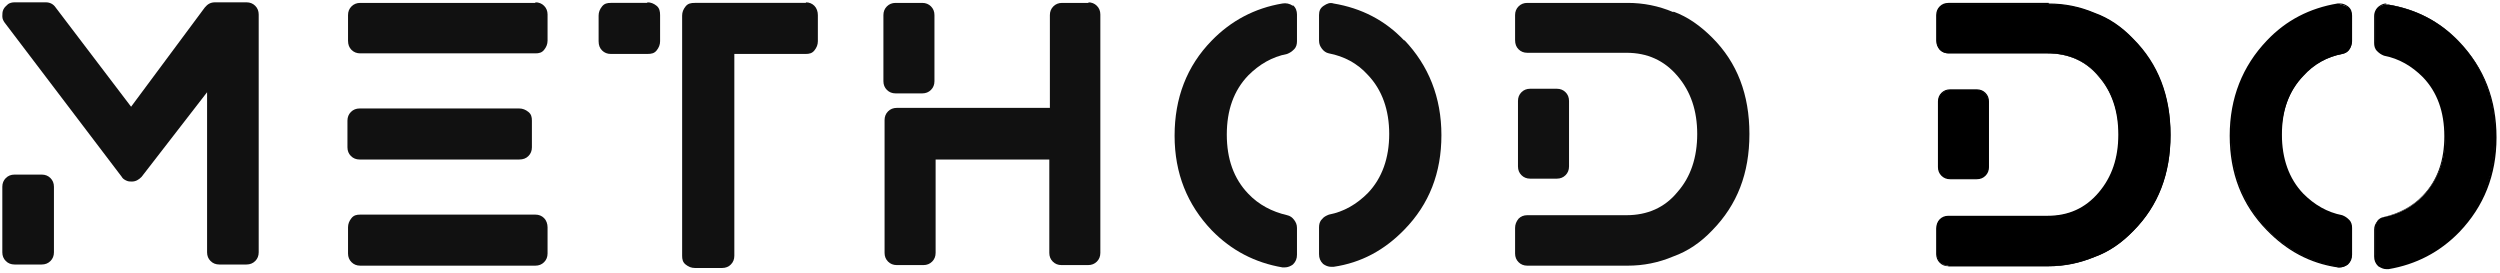 <?xml version="1.0" encoding="UTF-8"?>
<svg id="_Слой_1" xmlns="http://www.w3.org/2000/svg" version="1.1" viewBox="0 0 431 47.1">
  <!-- Generator: Adobe Illustrator 29.1.0, SVG Export Plug-In . SVG Version: 2.1.0 Build 142)  -->
  <defs>
    <style>
      .st0 {
        fill: #111;
      }
    </style>
  </defs>
  <g id="method">
    <path class="st0" d="M268.4,15.3c.6,0,1.1.2,1.5.6.4.4.6.9.6,1.5v11.3c0,.6-.2,1.1-.6,1.5s-.9.6-1.5.6h-4.6c-.6,0-1.1-.2-1.5-.6s-.6-.9-.6-1.5v-11.3c0-.6.2-1.1.6-1.5s.9-.6,1.5-.6h4.6Z"/>
    <path class="st0" d="M42.5.4c.6,0,1.1.2,1.5.6.4.4.6.9.6,1.5v41c0,.6-.2,1.1-.6,1.5s-.9.6-1.5.6h-4.7c-.6,0-1.1-.2-1.5-.6s-.6-.9-.6-1.5V15.9l-11.3,14.6c-.5.5-1,.8-1.7.8h0c-.3,0-.6,0-1-.2s-.6-.4-.7-.6L.8,3.9c-.2-.3-.4-.6-.4-1.1,0-.4,0-.8.2-1.2.2-.4.5-.6.8-.9.3-.2.7-.3,1.1-.3h5.4c.7,0,1.3.3,1.7.9l13,17.1L35.3,1.3c.5-.6,1-.9,1.8-.9h5.4Z"/>
    <path class="st0" d="M7.2,30.1c.6,0,1.1.2,1.5.6s.6.9.6,1.5v11.3c0,.6-.2,1.1-.6,1.5s-.9.6-1.5.6H2.5c-.6,0-1.1-.2-1.5-.6s-.6-.9-.6-1.5v-11.3c0-.6.2-1.1.6-1.5.4-.4.9-.6,1.5-.6h4.6Z"/>
    <path class="st0" d="M92.3,37c.6,0,1.1.2,1.5.6s.6,1,.6,1.6v4.5c0,.6-.2,1.1-.6,1.5s-.9.6-1.5.6h-30.2c-.6,0-1.1-.2-1.5-.6s-.6-.9-.6-1.5v-4.5c0-.6.2-1.1.6-1.6s.9-.6,1.5-.6h30.2Z"/>
    <path class="st0" d="M62,27.5c-.6,0-1.1-.2-1.5-.6s-.6-.9-.6-1.5v-4.6c0-.6.2-1.1.6-1.5s.9-.6,1.5-.6h27.5c.6,0,1.1.2,1.6.6s.6.9.6,1.5v4.6c0,.6-.2,1.1-.6,1.5s-.9.6-1.6.6c0,0-27.5,0-27.5,0Z"/>
    <path class="st0" d="M92.3.4c.6,0,1.1.2,1.5.6s.6.9.6,1.5v4.5c0,.6-.2,1.1-.6,1.6s-.9.6-1.5.6h-30.2c-.6,0-1.1-.2-1.5-.6s-.6-.9-.6-1.6V2.6c0-.6.2-1.1.6-1.5s.9-.6,1.5-.6h30.2Z"/>
    <path class="st0" d="M111.6.4c.6,0,1.1.2,1.6.6s.6,1,.6,1.6v4.5c0,.6-.2,1.1-.6,1.6s-.9.6-1.6.6h-6.3c-.6,0-1.1-.2-1.5-.6s-.6-.9-.6-1.6V2.7c0-.6.2-1.1.6-1.6s.9-.6,1.5-.6h6.3Z"/>
    <path class="st0" d="M138.9.4c.6,0,1.1.2,1.5.6s.6,1,.6,1.6v4.5c0,.6-.2,1.1-.6,1.6s-.9.6-1.5.6h-12.3v34.8c0,.6-.2,1.1-.6,1.5s-.9.6-1.5.6h-4.7c-.6,0-1.1-.2-1.6-.6s-.6-.9-.6-1.5V2.7c0-.6.2-1.1.6-1.6s.9-.6,1.6-.6h19.2Z"/>
    <path class="st0" d="M154.4,16.1c-.6,0-1.1-.2-1.5-.6s-.6-.9-.6-1.5V2.6c0-.6.2-1.1.6-1.5s.9-.6,1.5-.6h4.6c.6,0,1.1.2,1.5.6.4.4.6.9.6,1.5v11.4c0,.6-.2,1.1-.6,1.5s-.9.6-1.5.6h-4.6Z"/>
    <path class="st0" d="M187.6.4c.6,0,1.1.2,1.5.6s.6.9.6,1.5v41.1c0,.6-.2,1.1-.6,1.5s-.9.6-1.5.6h-4.6c-.6,0-1.1-.2-1.5-.6s-.6-.9-.6-1.5v-16.1h-19.6v16.1c0,.6-.2,1.1-.6,1.5s-.9.6-1.5.6h-4.6c-.6,0-1.1-.2-1.5-.6s-.6-.9-.6-1.5v-22.9c0-.6.2-1.1.6-1.5s.9-.6,1.5-.6h26.4V2.6c0-.6.2-1.1.6-1.5.4-.4.9-.6,1.5-.6h4.6,0Z"/>
    <path class="st0" d="M222.9.9c.5.4.7,1,.7,1.6v4.6c0,.5-.1,1-.5,1.4s-.7.6-1.2.8c-2.6.5-4.8,1.8-6.7,3.7-2.5,2.6-3.7,6-3.7,10.2s1.2,7.6,3.7,10.2c1.8,1.9,4.1,3.1,6.7,3.7.5.1.9.4,1.2.8s.5.8.5,1.4v4.6c0,.7-.2,1.2-.7,1.7-.4.3-.9.5-1.4.5h-.4c-4.7-.8-8.8-2.9-12.2-6.4-4.2-4.4-6.4-9.8-6.4-16.3s2.1-12,6.4-16.4c3.3-3.4,7.4-5.6,12.2-6.4.6-.1,1.2,0,1.8.4h0Z"/>
    <path class="st0" d="M242.1,6.9c4.2,4.4,6.4,9.9,6.4,16.4s-2.1,11.9-6.4,16.3c-3.4,3.5-7.4,5.7-12.2,6.4h-.4c-.5,0-1-.2-1.4-.5-.5-.5-.7-1-.7-1.7v-4.6c0-.5.1-1,.5-1.4.3-.4.7-.6,1.2-.8,2.6-.5,4.8-1.8,6.7-3.7,2.5-2.6,3.7-6.1,3.7-10.2s-1.2-7.6-3.7-10.2c-1.8-2-4.1-3.2-6.7-3.7-.5-.1-.9-.4-1.2-.8-.3-.4-.5-.8-.5-1.4V2.6c0-.7.2-1.2.8-1.6s1.1-.6,1.7-.4c4.8.8,8.9,2.9,12.2,6.4h0Z"/>
    <path class="st0" d="M288.5,2c2.5.9,4.7,2.5,6.7,4.5,4.3,4.3,6.4,9.8,6.4,16.6s-2.1,12.2-6.4,16.6c-2,2.1-4.2,3.6-6.7,4.5-2.6,1.1-5.2,1.6-7.9,1.6h-17.3c-.6,0-1.1-.2-1.5-.6s-.6-.9-.6-1.5v-4.4c0-.6.2-1.1.6-1.6.4-.4.9-.6,1.5-.6h17.1c3.6,0,6.6-1.3,8.8-4,2.3-2.6,3.4-6,3.4-10s-1.1-7.3-3.4-10c-2.3-2.7-5.2-4-8.8-4h-17.1c-.6,0-1.1-.2-1.5-.6s-.6-.9-.6-1.6V2.6c0-.6.2-1.1.6-1.5s.9-.6,1.5-.6h17.3c2.7,0,5.3.5,7.9,1.6h0Z"/>
  </g>
  <g id="do">
    <g>
      <path d="M336.2,30.8c-.5,0-1-.2-1.4-.6-.4-.4-.6-.9-.6-1.4v-11.3c0-.6.2-1.1.6-1.4.4-.4.9-.6,1.4-.6h4.6c.5,0,1,.2,1.4.6.4.4.6.9.6,1.4v11.3c0,.5-.2,1-.6,1.4-.4.4-.9.6-1.4.6h-4.6,0Z"/>
      <path d="M340.8,15.6c.5,0,.9.2,1.3.5.4.4.6.8.6,1.4v11.3c0,.5-.2.9-.6,1.3s-.8.6-1.3.6h-4.6c-.5,0-.9-.2-1.3-.6s-.6-.8-.6-1.3v-11.3c0-.5.2-1,.6-1.4.4-.4.8-.5,1.3-.5h4.6M340.8,15.4h-4.6c-.6,0-1.1.2-1.5.6-.4.4-.6.9-.6,1.5v11.3c0,.6.2,1.1.6,1.5.4.4.9.6,1.5.6h4.6c.6,0,1.1-.2,1.5-.6s.6-.9.6-1.5v-11.3c0-.6-.2-1.1-.6-1.5s-.9-.6-1.5-.6h0Z"/>
    </g>
    <g>
      <path d="M335.9,45.8c-.5,0-1-.2-1.4-.6s-.6-.9-.6-1.4v-4.4c0-.6.2-1.1.6-1.5s.9-.6,1.4-.6h17.1c3.6,0,6.7-1.3,8.9-4,2.3-2.7,3.4-6,3.4-10s-1.1-7.4-3.4-10.1c-2.3-2.7-5.3-4-8.9-4h-17.1c-.5,0-1-.2-1.4-.6s-.6-.9-.6-1.5V2.7c0-.5.2-1,.6-1.4.4-.4.9-.6,1.4-.6h17.3c2.7,0,5.3.5,7.9,1.6,2.5.9,4.7,2.4,6.7,4.5,4.2,4.3,6.4,9.8,6.4,16.5s-2.1,12.2-6.4,16.5c-2,2.1-4.2,3.6-6.7,4.5-2.5,1-5.2,1.6-7.9,1.6h-17.3Z"/>
      <path d="M353.2.8c2.6,0,5.3.5,7.8,1.6,2.4.9,4.7,2.4,6.6,4.5,4.2,4.3,6.4,9.8,6.4,16.4s-2.1,12.1-6.4,16.4c-2,2-4.2,3.5-6.6,4.5-2.5,1-5.1,1.6-7.8,1.6h-17.3c-.5,0-.9-.2-1.3-.6s-.6-.8-.6-1.3v-4.4c0-.5.2-1,.6-1.4s.8-.6,1.3-.6h17.1c3.7,0,6.7-1.4,9-4.1,2.3-2.7,3.5-6.1,3.5-10.1s-1.2-7.4-3.5-10.1c-2.3-2.7-5.3-4.1-9-4.1h-17.1c-.5,0-.9-.2-1.3-.6s-.6-.8-.6-1.4V2.7c0-.5.2-.9.6-1.3s.8-.6,1.3-.6h17.3M353.2.5h-17.3c-.6,0-1.1.2-1.5.6s-.6.9-.6,1.5v4.4c0,.6.2,1.1.6,1.6.4.4.9.6,1.5.6h17.1c3.6,0,6.6,1.3,8.8,4,2.3,2.6,3.4,6,3.4,10s-1.1,7.3-3.4,10c-2.3,2.7-5.2,4-8.8,4h-17.1c-.6,0-1.1.2-1.5.6s-.6,1-.6,1.6v4.4c0,.6.2,1.1.6,1.5.4.4.9.6,1.5.6h17.3c2.7,0,5.3-.5,7.9-1.6,2.5-.9,4.7-2.5,6.7-4.5,4.3-4.4,6.4-9.9,6.4-16.6s-2.1-12.2-6.4-16.5c-2-2.1-4.2-3.6-6.7-4.5-2.6-1.1-5.2-1.6-7.9-1.6h0Z"/>
    </g>
    <g>
      <path d="M411.5,46c-.5,0-.9-.2-1.3-.5-.5-.4-.7-.9-.7-1.5v-4.6c0-.5.1-.9.4-1.3.3-.4.7-.6,1.2-.7,2.6-.5,4.9-1.8,6.7-3.7,2.5-2.7,3.8-6.1,3.8-10.3s-1.3-7.6-3.8-10.3c-1.8-2-4.1-3.2-6.7-3.8-.5-.1-.9-.4-1.2-.7-.3-.4-.4-.8-.4-1.3V2.7c0-.7.2-1.2.7-1.5.4-.3.8-.4,1.2-.4s.3,0,.4,0c4.8.8,8.8,2.9,12.1,6.3,4.2,4.4,6.3,9.9,6.3,16.3s-2.1,11.9-6.3,16.2c-3.4,3.5-7.4,5.6-12.1,6.4h-.4Z"/>
      <path d="M411.4.8c.1,0,.3,0,.4,0,4.7.8,8.8,2.9,12,6.3,4.2,4.4,6.3,9.8,6.3,16.3s-2.1,11.8-6.3,16.1c-3.3,3.5-7.4,5.6-12,6.3h-.4c-.4,0-.9-.1-1.2-.4-.4-.4-.6-.9-.6-1.5v-4.6c0-.5.1-.9.4-1.2.3-.3.6-.6,1.1-.7,2.6-.5,4.9-1.8,6.8-3.8,2.5-2.7,3.8-6.2,3.8-10.4s-1.3-7.7-3.8-10.4c-1.9-2-4.1-3.3-6.8-3.8-.5-.1-.8-.3-1.1-.7s-.4-.7-.4-1.2V2.7c0-.6.2-1.1.7-1.5.4-.3.7-.4,1.1-.4M411.4.6c-.5,0-.9.2-1.3.5-.5.4-.8,1-.8,1.7v4.6c0,.5.1,1,.5,1.4s.7.6,1.2.8c2.6.5,4.8,1.8,6.7,3.7,2.5,2.6,3.7,6,3.7,10.2s-1.2,7.6-3.7,10.2c-1.8,1.9-4.1,3.1-6.7,3.7-.5.1-1,.4-1.2.8-.3.4-.5.8-.5,1.4v4.6c0,.7.2,1.2.7,1.7.5.3.9.5,1.4.5h.4c4.7-.8,8.8-2.9,12.2-6.4,4.2-4.4,6.4-9.8,6.4-16.3s-2.1-12-6.4-16.4c-3.3-3.4-7.4-5.6-12.2-6.4-.1,0-.3,0-.4,0h0Z"/>
    </g>
    <g>
      <path d="M403,46c-4.7-.8-8.7-2.9-12.1-6.4-4.2-4.3-6.3-9.8-6.3-16.2s2.1-11.9,6.3-16.3c3.3-3.4,7.3-5.5,12.1-6.3.1,0,.3,0,.4,0,.5,0,.9.2,1.3.4.5.4.7.9.7,1.5v4.6c0,.5-.1.9-.4,1.3s-.7.6-1.2.7c-2.6.5-4.9,1.8-6.7,3.8-2.5,2.6-3.8,6.1-3.8,10.3s1.3,7.7,3.8,10.3c1.9,1.9,4.1,3.2,6.7,3.7.5.1.9.4,1.2.7.3.4.4.8.4,1.3v4.6c0,.6-.2,1.1-.7,1.6-.4.3-.9.5-1.3.5h-.4Z"/>
      <path d="M403.4.8c.4,0,.8.1,1.2.4.4.4.6.8.6,1.5v4.6c0,.5-.1.9-.4,1.2-.3.3-.6.6-1.1.7-2.6.5-4.9,1.8-6.8,3.8-2.5,2.6-3.8,6.1-3.8,10.4s1.3,7.7,3.8,10.4c1.9,2,4.1,3.2,6.8,3.7.5.1.8.3,1.1.7s.4.8.4,1.2v4.6c0,.6-.2,1.1-.6,1.5-.4.3-.8.4-1.3.4h-.3c-4.7-.8-8.7-2.9-12-6.3-4.2-4.3-6.3-9.7-6.3-16.1s2.1-11.9,6.3-16.2c3.2-3.4,7.3-5.5,12-6.3.1,0,.3,0,.4,0M403.4.6c-.1,0-.3,0-.4,0-4.8.8-8.9,2.9-12.2,6.4-4.2,4.4-6.4,9.9-6.4,16.4s2.1,11.9,6.4,16.3c3.4,3.5,7.4,5.7,12.2,6.4h.4c.5,0,1-.2,1.4-.5.5-.5.7-1,.7-1.7v-4.6c0-.5-.1-1-.5-1.4s-.7-.6-1.2-.8c-2.6-.5-4.8-1.8-6.7-3.7-2.5-2.6-3.7-6.1-3.7-10.2s1.2-7.6,3.7-10.2c1.8-2,4.1-3.2,6.7-3.7.5-.1,1-.4,1.2-.8.3-.4.5-.8.5-1.4V2.7c0-.7-.2-1.2-.7-1.6-.4-.3-.9-.5-1.3-.5h0Z"/>
    </g>
  </g>
</svg>